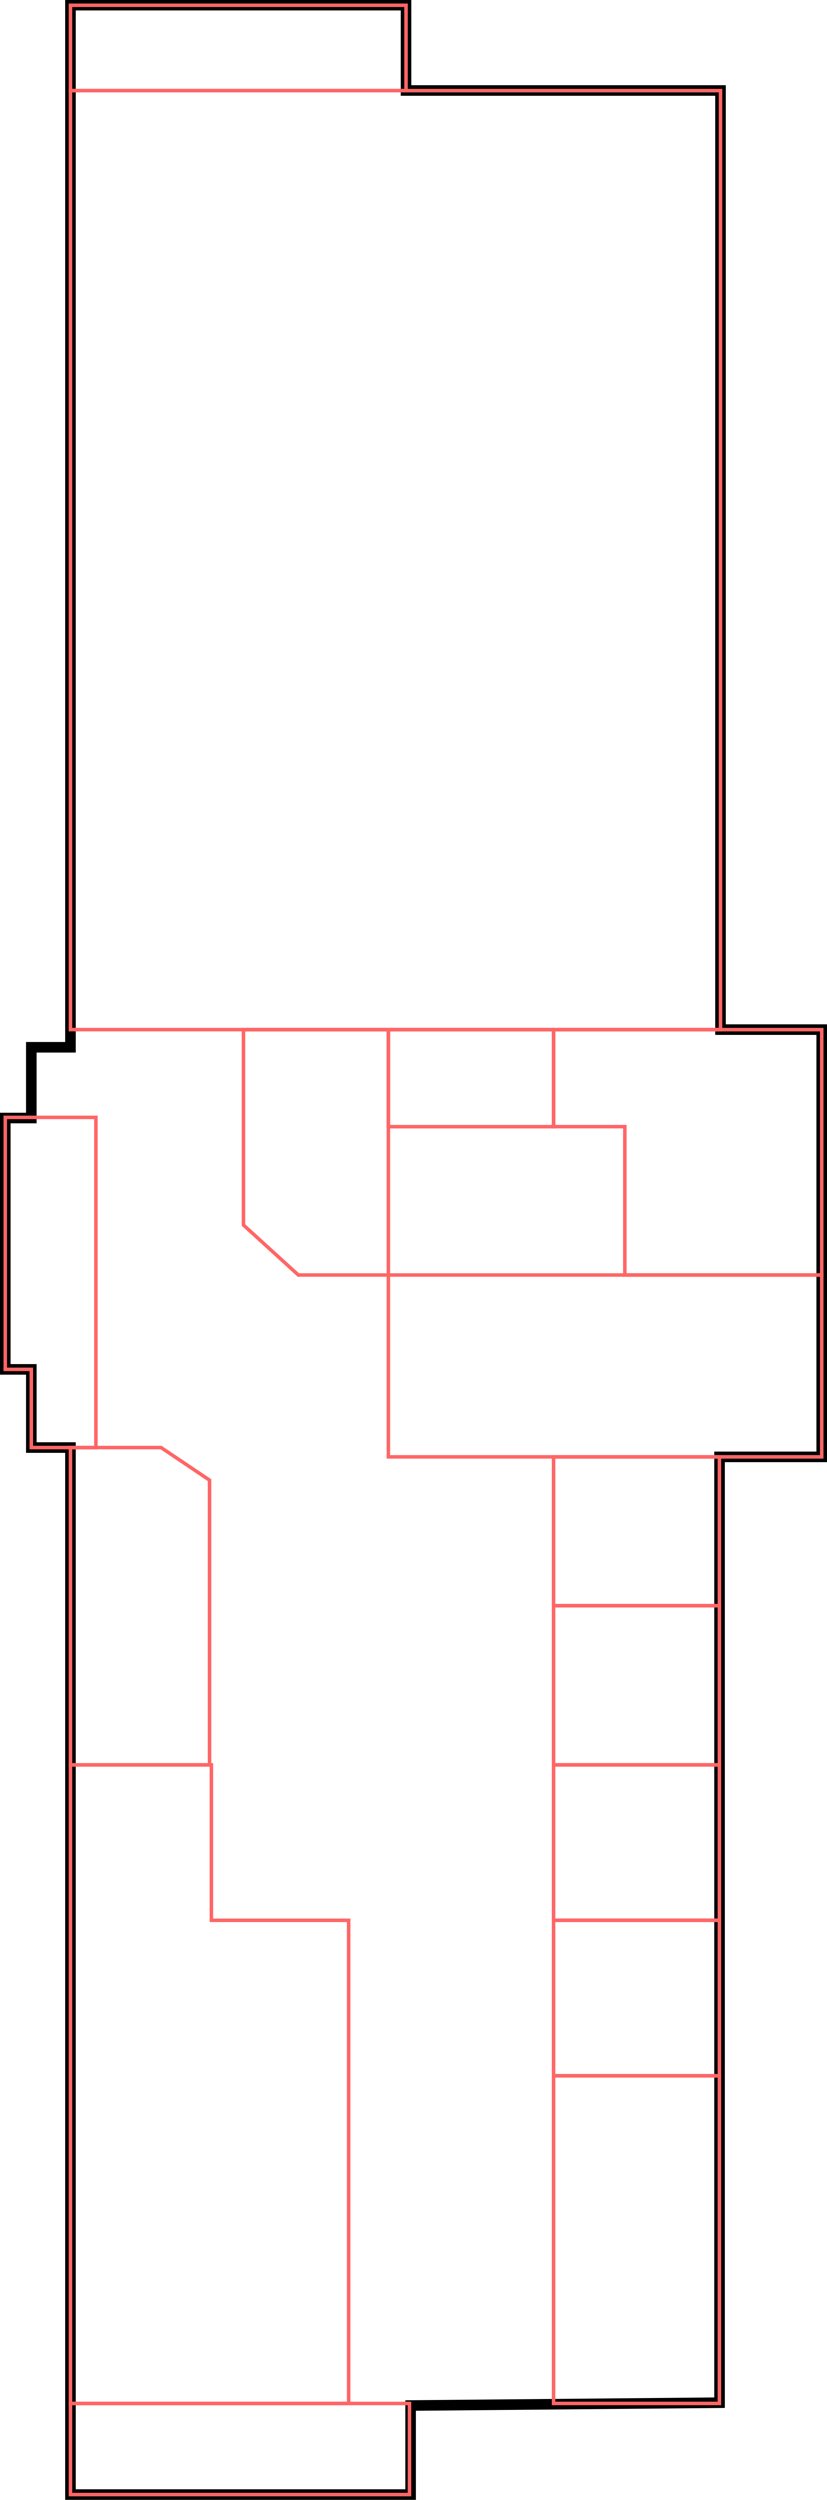 <svg id="Path" xmlns="http://www.w3.org/2000/svg" viewBox="0 0 234.76 708.84"><defs><style>.cls-1,.cls-2{fill:none;stroke-miterlimit:10;}.cls-1{stroke:#000;stroke-width:3px;}.cls-2{stroke:#f66;}</style></defs><title>B1_L3</title><path class="cls-1" d="M278.43,758.63v25.25H181.87V487H170.76V464.83h-7.39V393.56h7.39V373.5h11.11V78h95.26v24.2H366.4V368.49h28.73V489.64h-29V757.83Z" transform="translate(-161.87 -76.54)"/><rect class="cls-2" x="20" y="1.5" width="95.26" height="24.2"/><rect class="cls-2" x="20" y="681.51" width="96.24" height="25.83"/><rect class="cls-2" x="20" y="25.7" width="184.53" height="266.25"/><rect class="cls-2" x="110.25" y="361.53" width="123.01" height="51.57"/><rect class="cls-2" x="157.14" y="413.1" width="47.08" height="42.19"/><rect class="cls-2" x="157.14" y="455.3" width="47.08" height="45.13"/><rect class="cls-2" x="157.14" y="500.43" width="47.08" height="44.08"/><rect class="cls-2" x="157.14" y="544.51" width="47.08" height="44.08"/><rect class="cls-2" x="157.14" y="588.59" width="47.08" height="92.91"/><polygon class="cls-2" points="98.97 681.51 98.97 544.51 60.01 544.51 60.01 500.43 20 500.43 20 681.51 98.97 681.51"/><polygon class="cls-2" points="20 500.43 20 410.46 45.72 410.46 59.48 419.7 59.48 500.43 20 500.43"/><polygon class="cls-2" points="27.22 410.46 27.22 316.84 1.5 316.84 1.5 388.29 8.89 388.29 8.89 410.46 27.22 410.46"/><rect class="cls-2" x="110.25" y="291.96" width="46.89" height="27.51"/><polygon class="cls-2" points="157.14 291.96 233.26 291.96 233.26 361.53 177.37 361.53 177.37 319.46 157.14 319.46 157.14 291.96"/><polygon class="cls-2" points="110.25 291.96 69.11 291.96 69.11 347.36 84.69 361.53 110.25 361.53 110.25 291.96"/></svg>